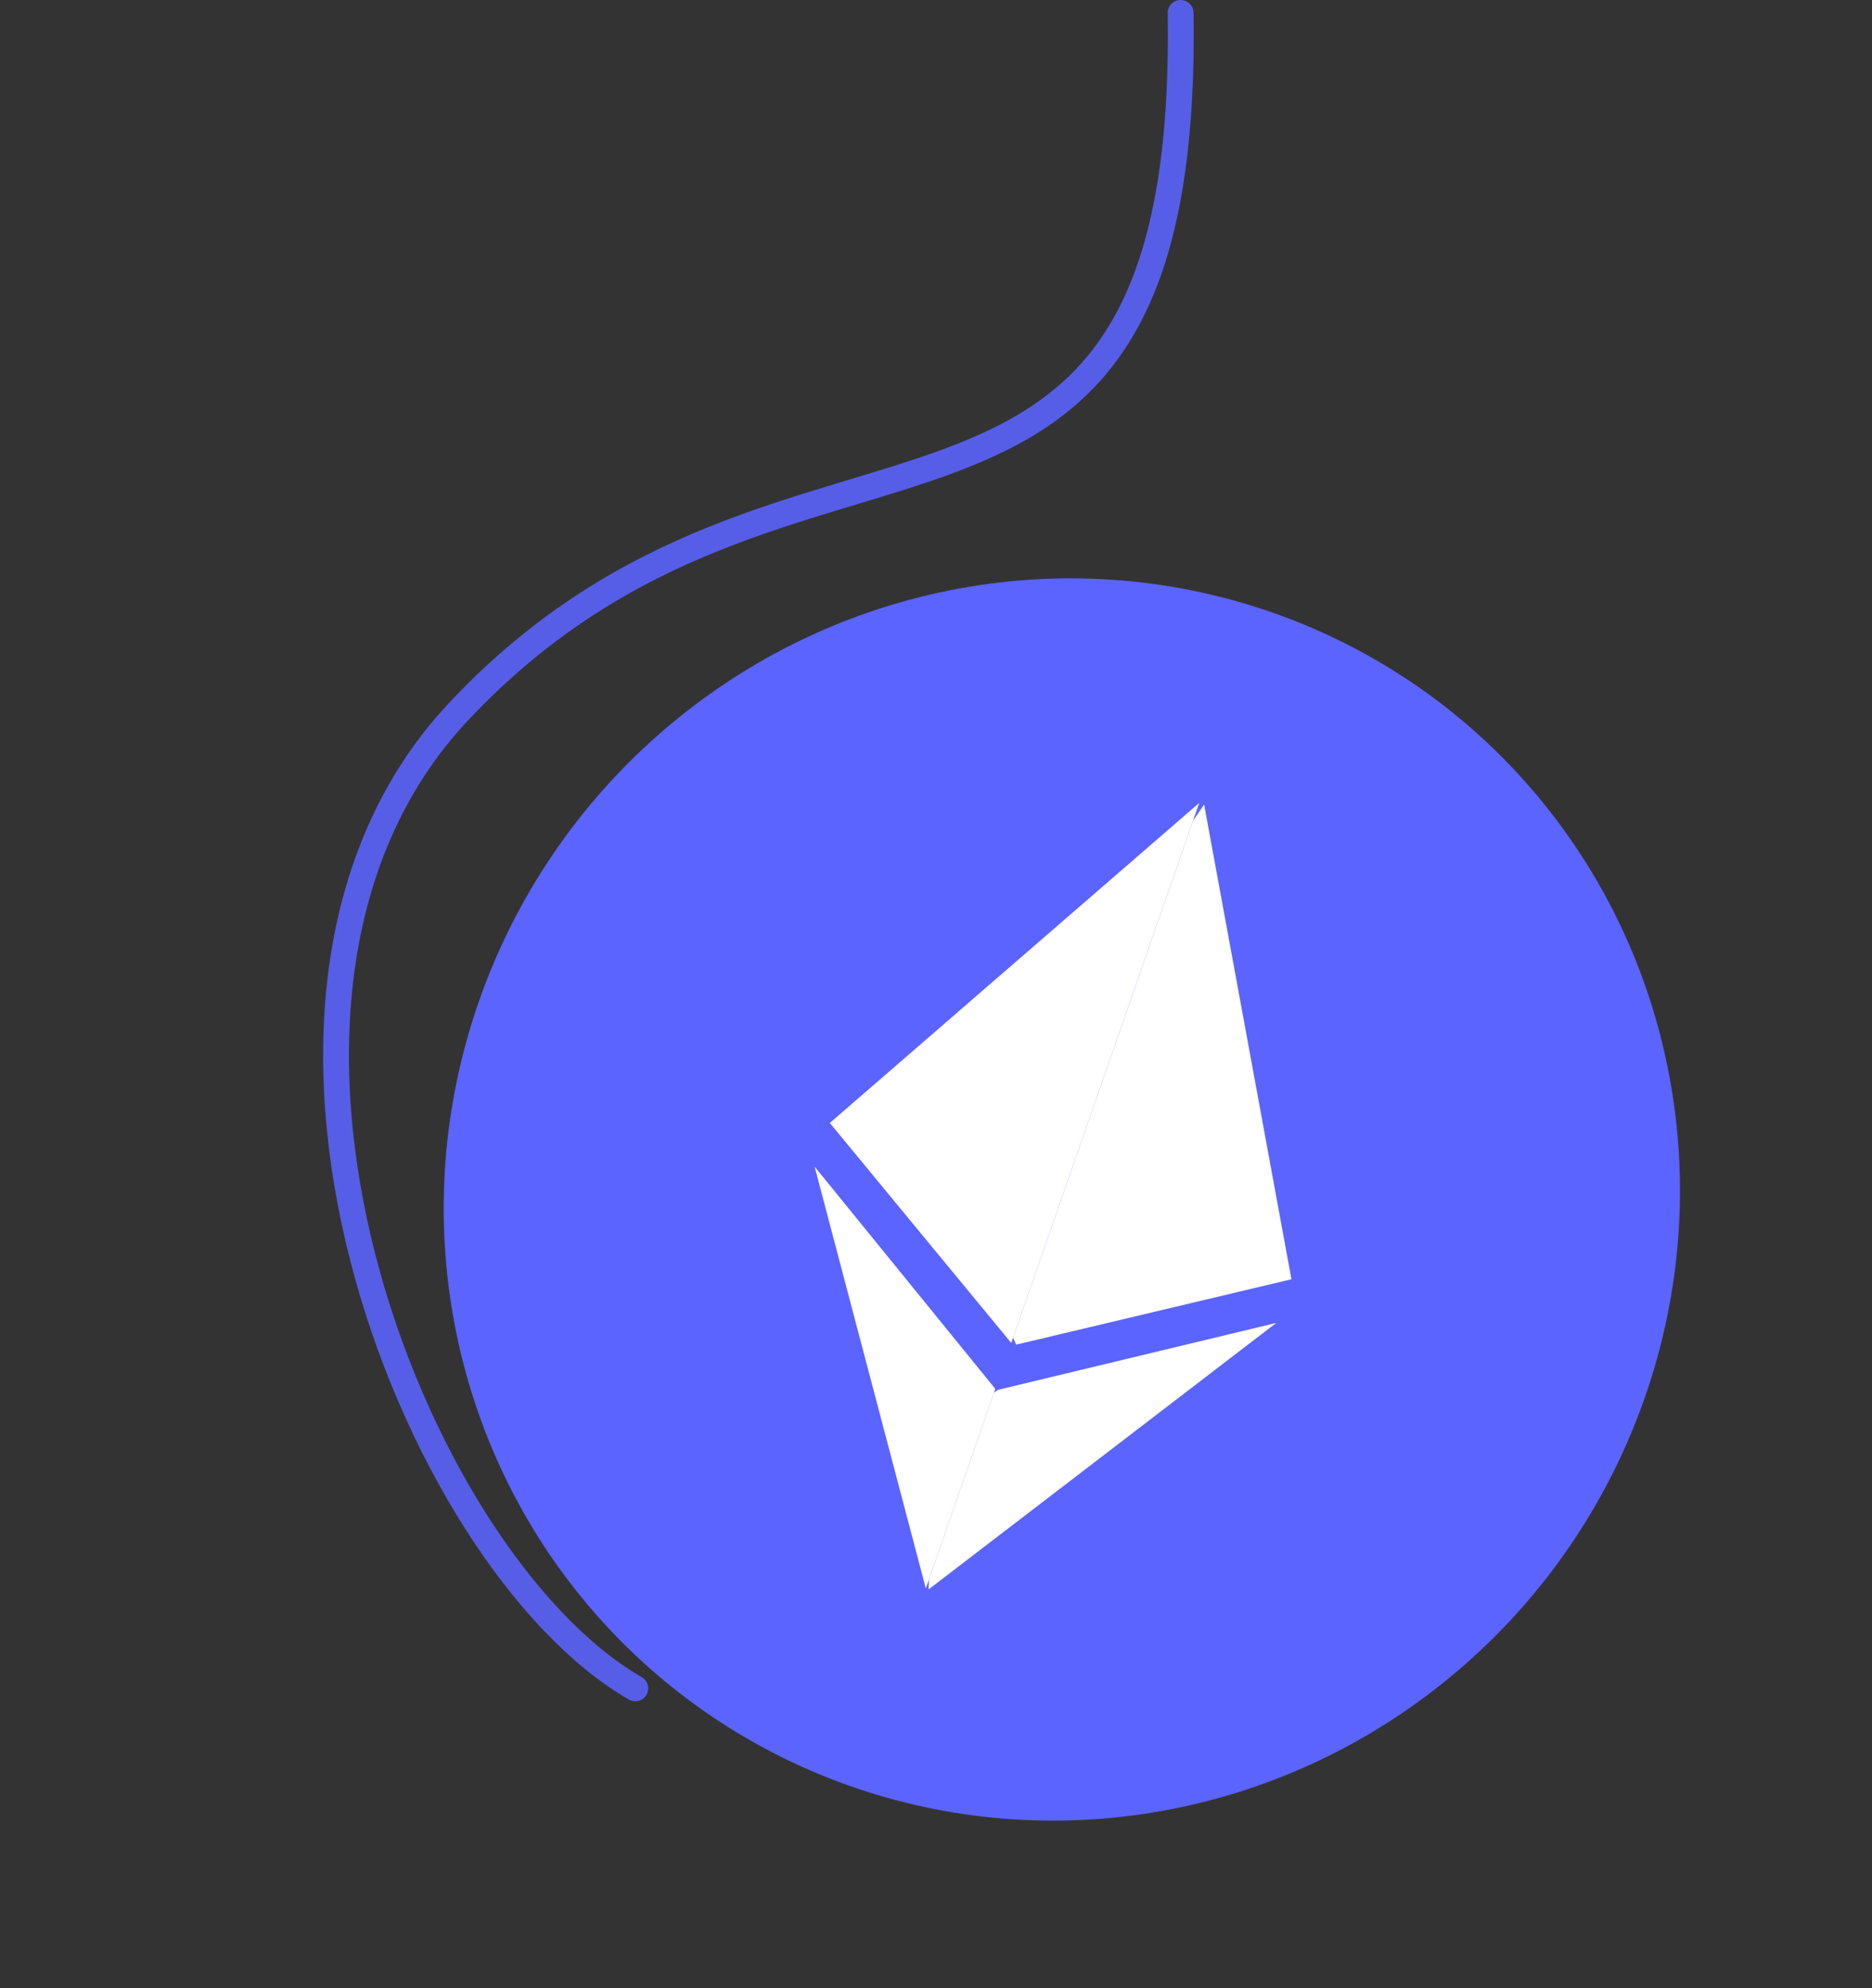 <svg width="145" height="154" viewBox="0 0 145 154" fill="none" xmlns="http://www.w3.org/2000/svg">
<rect x="0" y="0" width="145" height="154" fill="#333333" stroke="none"/>
<ellipse cx="47.5" cy="48.529" rx="47.5" ry="48.529" transform="matrix(0.951 0.322 -0.327 0.94 52.944 32)" fill="#5B64FF"/>
<g clip-path="url(#clip0_1_13976)">
<path d="M93.27 62.324L92.408 63.575L78.471 103.621L78.712 104.156L100.032 99.091L93.27 62.324Z" fill="white"/>
<path d="M92.888 62.195L64.276 86.985L78.33 104.026L85.094 84.589L92.888 62.195Z" fill="white"/>
<path d="M77.31 107.655L76.994 107.865L71.949 122.362L71.93 123.114L98.855 102.474L77.31 107.655Z" fill="white"/>
<path d="M71.713 123.041L77.093 107.581L63.099 90.368L71.713 123.041Z" fill="white"/>
</g>
<path opacity="0.88" d="M49.21 130.78C31.868 120.791 14.88 77.161 35.486 55.159C61.588 27.291 92.197 49.158 91.447 1" stroke="#5B64FF" stroke-width="2" stroke-linecap="round"/>
<defs>
<clipPath id="clip0_1_13976">
<rect width="63.334" height="64.705" fill="white" transform="matrix(0.951 0.322 -0.327 0.94 62.778 52)"/>
</clipPath>
</defs>
</svg>
